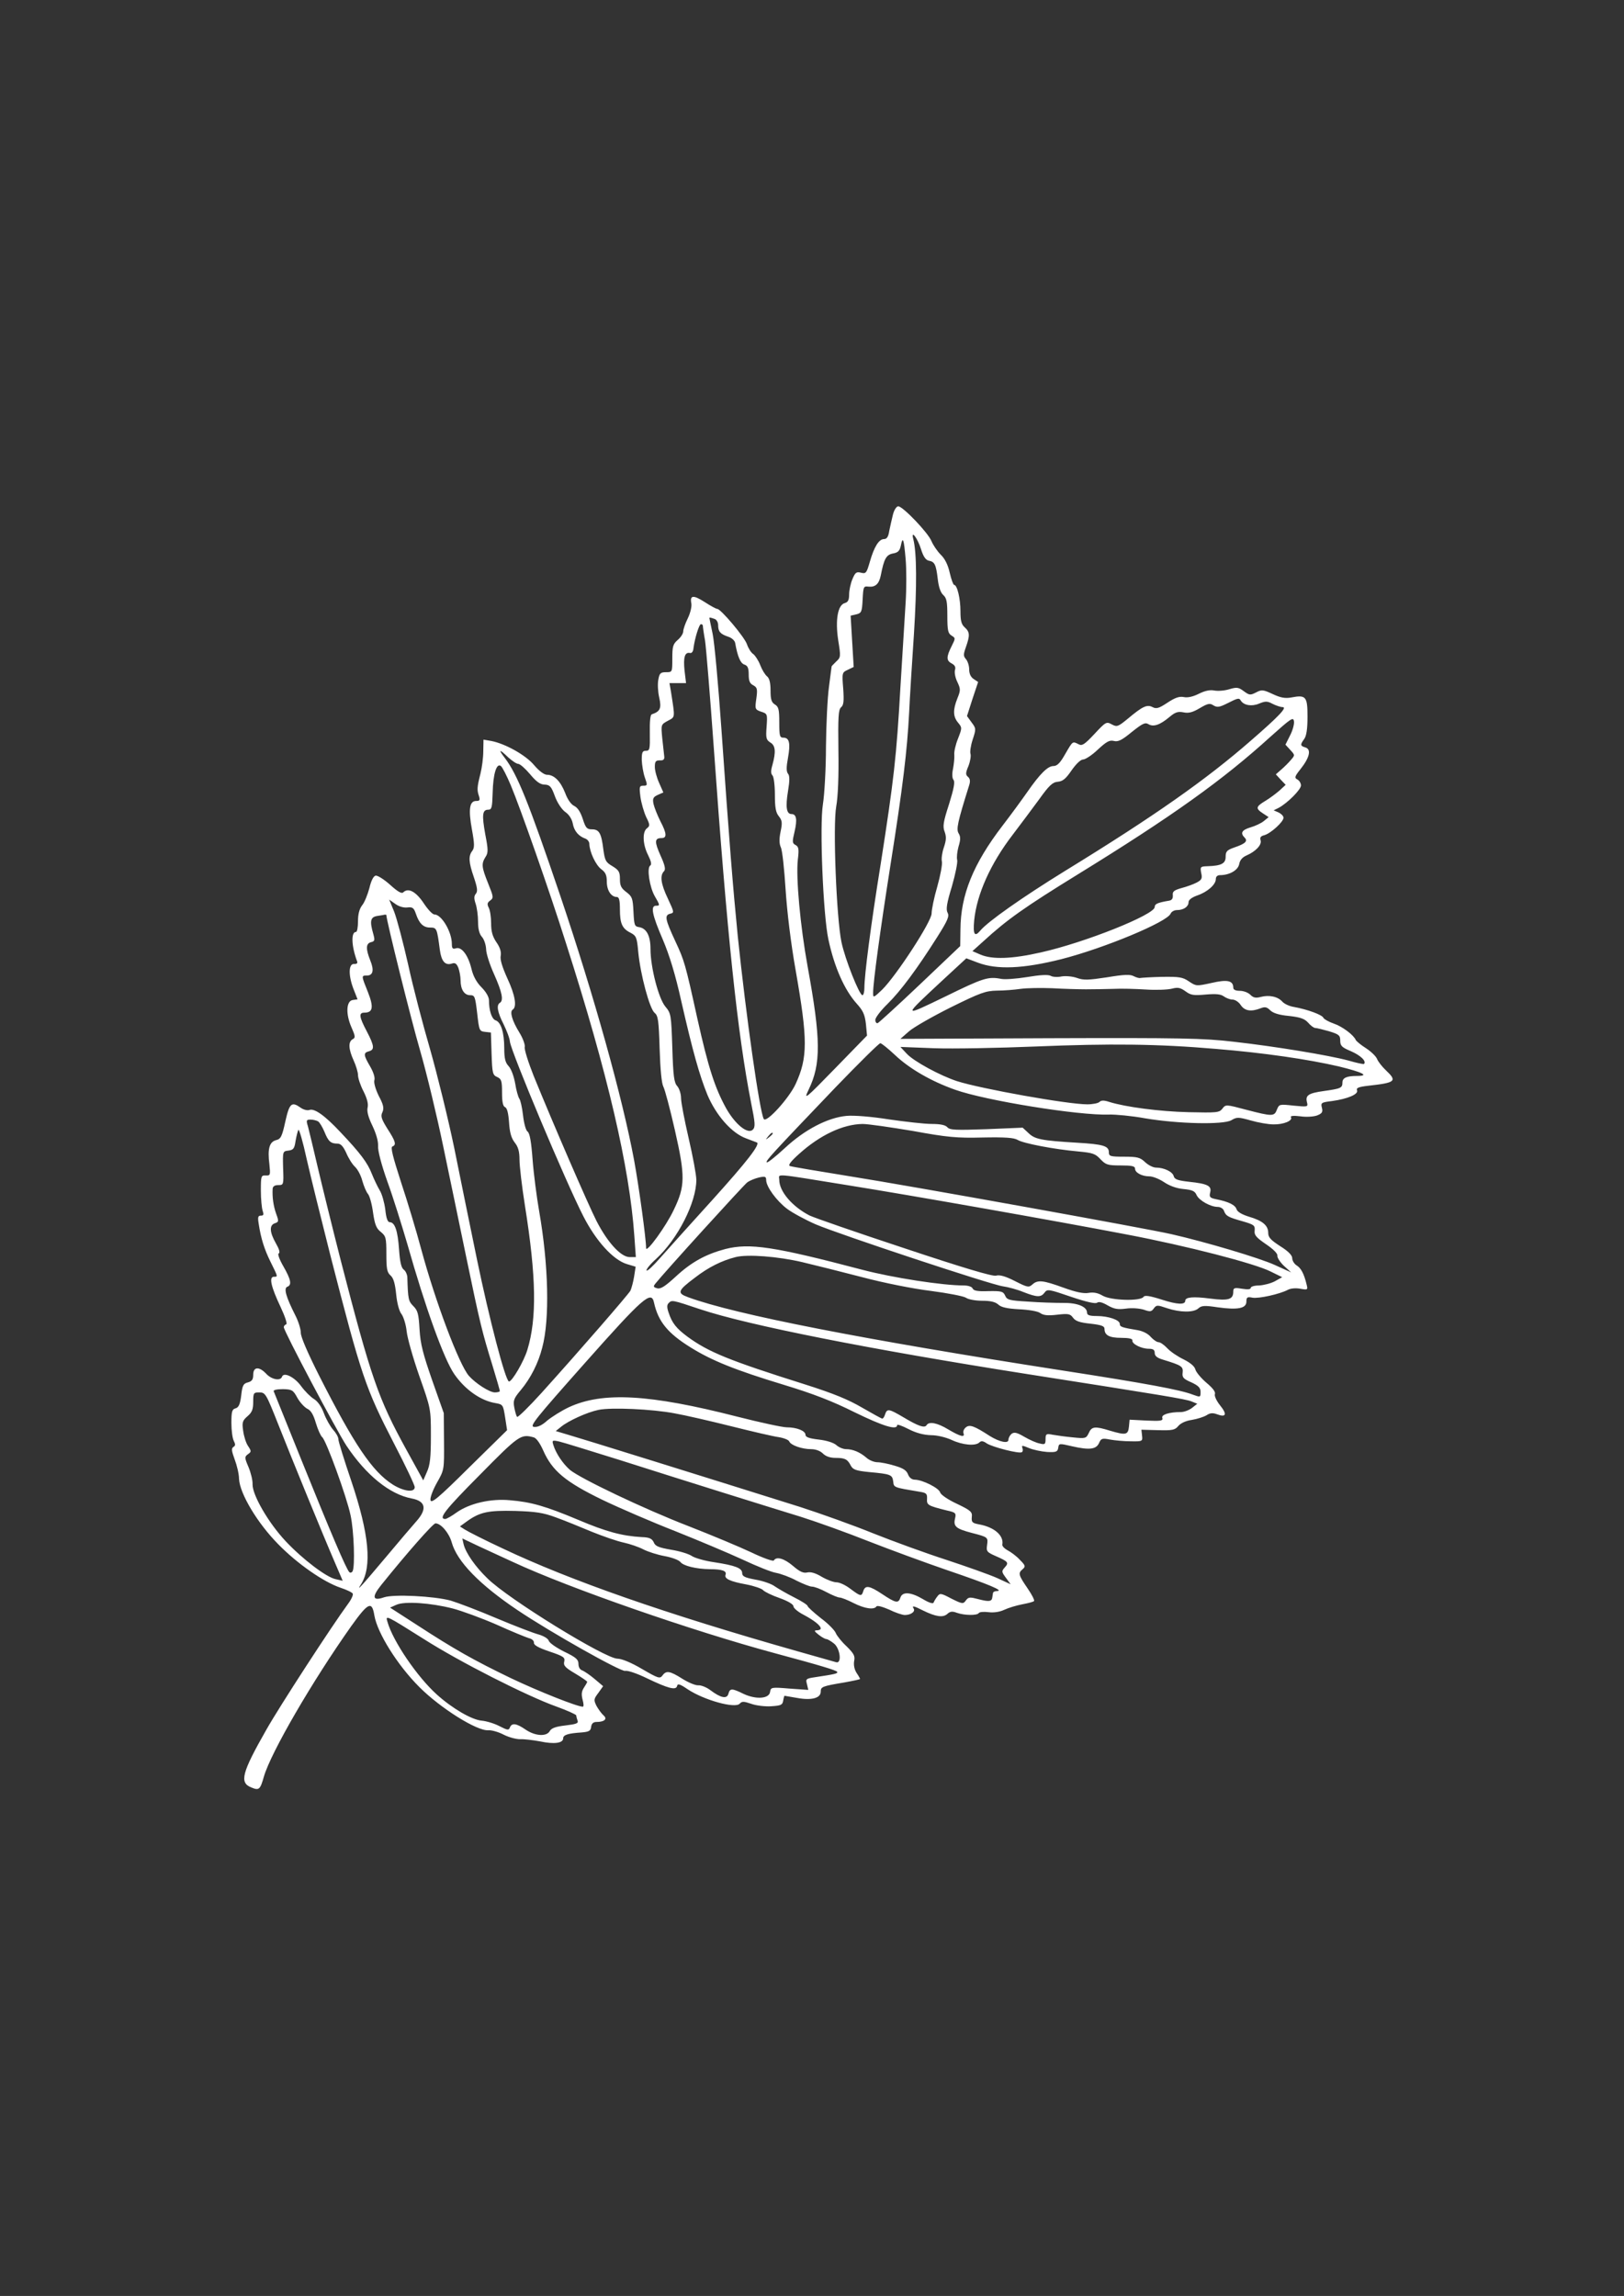 <?xml version="1.0" standalone="no"?>
<!DOCTYPE svg PUBLIC "-//W3C//DTD SVG 20010904//EN"
 "http://www.w3.org/TR/2001/REC-SVG-20010904/DTD/svg10.dtd">
<svg version="1.0" xmlns="http://www.w3.org/2000/svg"
 width="744pt" height="1052pt" viewBox="0 0 744 1052"
 preserveAspectRatio="xMidYMid meet">

<rect x="0" y="0" width="744" height="1052" fill="#333333" stroke="none"/>

<g transform="translate(0,1052) scale(0.1,-0.1)" stroke="none">
<path fill="#FFFFFF" d="M4091 8163 c-5 -21 -13 -55 -17 -75 -4 -27 -11 -38 -24 -38 -23 0
-45 -34 -65 -104 -15 -52 -18 -56 -41 -50 -21 5 -26 1 -39 -30 -8 -19 -15 -51
-15 -70 0 -25 -5 -35 -19 -39 -33 -8 -45 -77 -31 -170 12 -75 12 -79 -9 -98
-11 -11 -21 -21 -21 -22 0 -1 -6 -42 -12 -92 -7 -49 -13 -173 -14 -275 0 -102
-7 -221 -14 -265 -16 -97 1 -508 25 -619 27 -127 74 -233 131 -296 28 -31 36
-49 41 -92 l5 -53 -146 -150 c-138 -142 -145 -147 -122 -99 58 119 57 231 -4
565 -34 187 -54 407 -45 490 6 48 4 59 -10 67 -16 8 -16 15 -5 61 13 56 9 81
-14 81 -23 0 -28 32 -16 105 8 48 8 71 0 80 -8 10 -8 30 0 73 12 67 6 92 -21
92 -17 0 -19 8 -19 70 0 59 -3 72 -20 82 -16 10 -20 24 -20 64 0 35 -5 56 -16
65 -9 7 -23 30 -31 51 -8 21 -23 44 -32 51 -10 6 -23 27 -29 45 -11 33 -120
162 -136 162 -5 0 -31 14 -57 31 -53 34 -69 32 -62 -5 3 -14 -4 -44 -16 -69
-12 -24 -21 -51 -21 -60 0 -10 -11 -27 -25 -39 -22 -19 -25 -30 -25 -85 0 -63
0 -63 -29 -63 -25 0 -30 -5 -35 -34 -4 -19 -2 -56 4 -82 11 -49 5 -64 -34 -77
-7 -2 -10 -33 -9 -85 1 -75 0 -82 -18 -82 -16 0 -19 -7 -19 -42 1 -24 7 -60
14 -80 13 -36 12 -38 -6 -38 -19 0 -20 -4 -14 -52 4 -28 16 -69 26 -91 18 -36
18 -41 4 -52 -22 -16 -20 -74 5 -123 14 -28 17 -43 10 -48 -17 -10 -3 -100 21
-141 24 -41 24 -43 5 -43 -26 0 -17 -43 31 -154 31 -73 58 -161 85 -283 53
-232 83 -339 120 -430 40 -94 111 -175 177 -199 26 -10 48 -18 50 -19 14 -10
-46 -87 -200 -258 -101 -111 -210 -233 -243 -270 -33 -38 -61 -64 -63 -58 -2
5 17 29 43 52 100 92 185 259 185 363 0 22 -16 108 -35 190 -19 82 -35 165
-35 184 0 20 -8 44 -17 55 -15 16 -19 45 -23 176 -5 152 -6 158 -32 189 -31
37 -68 180 -68 264 0 60 -18 95 -53 100 -20 3 -22 9 -25 71 -3 61 -6 69 -32
89 -24 18 -30 29 -30 60 0 33 -5 41 -34 59 -31 18 -35 26 -42 77 -9 74 -19 92
-52 92 -23 0 -29 6 -42 47 -10 31 -23 52 -39 60 -15 7 -31 30 -42 60 -21 53
-50 83 -83 83 -13 0 -36 17 -59 44 -38 46 -133 99 -197 111 l-35 6 -1 -53 c0
-29 -6 -75 -13 -103 -16 -63 -16 -75 -7 -102 6 -19 4 -23 -13 -23 -30 0 -36
-38 -19 -131 12 -66 12 -83 2 -97 -19 -24 -17 -53 7 -122 16 -48 18 -64 9 -75
-9 -11 -9 -22 -1 -46 6 -18 11 -55 11 -82 0 -34 6 -57 18 -70 9 -10 18 -35 19
-56 0 -20 17 -72 37 -116 36 -81 44 -119 26 -130 -17 -10 -11 -43 17 -98 14
-29 28 -64 29 -80 6 -48 256 -643 336 -799 58 -114 137 -201 200 -220 l40 -12
-7 -45 c-4 -25 -12 -54 -17 -65 -11 -19 -224 -265 -407 -468 -58 -64 -109
-114 -112 -110 -4 4 -9 23 -13 43 -6 32 -2 42 30 80 45 54 80 123 98 194 35
130 29 379 -14 625 -11 63 -25 169 -30 235 -6 82 -13 123 -23 130 -8 5 -17 39
-21 75 -4 36 -12 70 -17 76 -5 7 -14 38 -19 70 -6 33 -18 66 -30 79 -15 16
-20 35 -20 82 0 72 -15 120 -40 128 -17 6 -30 44 -30 92 0 15 -14 39 -34 59
-23 23 -38 51 -46 84 -15 63 -45 103 -71 95 -15 -5 -19 -1 -19 20 0 55 -47
135 -80 135 -9 0 -31 24 -50 53 -35 52 -70 71 -93 48 -7 -7 -26 4 -60 35 -28
25 -57 43 -66 42 -10 -2 -21 -23 -29 -58 -8 -29 -22 -65 -33 -78 -13 -17 -19
-41 -19 -73 0 -27 -4 -49 -9 -49 -24 0 -21 -66 5 -135 3 -8 -1 -12 -13 -12
-26 3 -28 -49 -5 -111 l20 -51 -22 -3 c-30 -4 -33 -64 -6 -125 18 -41 19 -48
5 -55 -20 -12 -19 -44 5 -97 11 -24 20 -54 20 -67 0 -14 11 -47 25 -74 17 -34
23 -58 19 -75 -4 -17 3 -44 22 -83 17 -36 27 -70 26 -92 -2 -21 15 -86 43
-165 26 -71 66 -200 91 -285 83 -293 168 -528 215 -596 49 -71 121 -122 189
-133 34 -6 35 -8 44 -65 l9 -59 -174 -171 c-144 -143 -174 -167 -177 -149 -2
12 12 48 30 80 33 58 33 59 32 188 l-1 130 -53 150 c-42 121 -54 166 -58 233
-4 71 -8 87 -28 107 -23 23 -25 31 -28 133 -1 13 -8 29 -17 35 -11 9 -17 35
-21 93 -6 85 -19 124 -43 124 -9 0 -16 18 -20 58 -4 31 -15 71 -25 87 -10 17
-26 50 -36 75 -20 52 -53 96 -144 192 -72 77 -120 111 -143 102 -9 -3 -26 1
-39 10 -42 30 -52 22 -71 -63 -15 -69 -21 -80 -42 -85 -31 -8 -40 -40 -31
-110 5 -50 5 -53 -17 -52 -21 1 -22 -3 -22 -69 0 -38 4 -80 8 -92 6 -18 5 -23
-8 -23 -13 0 -15 -7 -10 -37 10 -67 26 -117 53 -172 36 -73 36 -71 17 -71 -24
0 -14 -45 31 -140 20 -43 31 -76 25 -78 -6 -2 -11 -8 -11 -13 0 -18 240 -471
287 -543 90 -135 198 -223 299 -242 64 -12 72 -48 21 -105 -18 -20 -79 -92
-136 -160 -121 -144 -141 -165 -117 -128 51 81 37 230 -44 471 -33 97 -60 184
-60 194 0 10 -11 29 -24 43 -13 15 -32 48 -42 75 -11 30 -28 55 -46 66 -15 9
-41 35 -58 58 -30 42 -80 67 -88 44 -7 -21 -48 -13 -72 13 -33 35 -60 33 -60
-4 0 -22 -6 -30 -24 -35 -21 -5 -26 -14 -31 -60 -5 -41 -12 -55 -26 -59 -16
-4 -19 -15 -19 -67 0 -34 5 -71 11 -82 8 -16 8 -22 -2 -28 -10 -7 -8 -18 6
-57 10 -26 20 -67 20 -89 3 -67 84 -203 180 -300 88 -90 208 -173 285 -199 27
-9 53 -21 56 -27 3 -5 -6 -26 -21 -46 -75 -102 -314 -470 -374 -576 -114 -200
-125 -244 -70 -266 36 -15 41 -10 58 50 32 110 221 436 400 689 78 109 95 117
106 49 14 -81 106 -228 206 -328 97 -97 264 -202 316 -198 16 1 47 -8 70 -20
23 -12 57 -21 75 -21 18 1 59 -4 92 -10 65 -14 106 -8 106 14 0 16 23 23 85
27 33 3 41 7 43 25 2 16 10 23 25 23 36 0 51 14 32 30 -9 8 -23 27 -32 43 -14
28 -13 32 8 60 l22 31 -39 33 c-21 18 -47 35 -56 39 -11 3 -18 15 -18 30 0 20
-11 30 -65 56 -36 18 -68 40 -71 50 -3 10 -23 22 -47 29 -23 6 -109 39 -192
74 -82 35 -177 71 -210 81 -78 21 -262 30 -306 15 -52 -18 -57 1 -13 56 119
148 238 283 249 283 25 0 62 -44 74 -86 24 -88 127 -194 301 -311 153 -103
475 -284 494 -279 11 3 55 -12 100 -34 98 -47 133 -56 138 -35 2 12 13 9 48
-15 75 -50 219 -90 239 -66 10 11 18 11 53 -1 22 -8 64 -13 92 -11 44 3 51 6
54 26 2 12 5 22 6 22 1 0 27 -5 58 -10 66 -12 108 -1 108 29 0 22 6 25 108 42
39 7 72 14 72 16 0 2 -7 15 -16 28 -10 16 -14 36 -11 54 5 23 -1 34 -34 67
-23 21 -45 49 -50 61 -4 12 -35 44 -69 69 -33 26 -60 51 -60 55 0 5 -28 23
-62 40 -34 17 -73 40 -88 50 -14 11 -53 25 -88 31 -49 9 -62 15 -62 30 0 23
-31 35 -129 50 -42 6 -87 19 -101 28 -14 10 -57 23 -95 29 -57 10 -73 16 -80
34 -8 17 -20 23 -55 24 -90 5 -164 25 -291 79 -150 63 -216 82 -314 90 -87 8
-183 -14 -243 -56 -23 -17 -47 -30 -52 -30 -34 0 -1 42 156 200 182 185 190
190 249 174 12 -3 29 -27 44 -61 41 -93 102 -143 268 -224 81 -39 232 -104
337 -145 105 -42 243 -100 308 -130 64 -30 133 -58 154 -61 21 -4 63 -19 92
-35 30 -15 62 -28 72 -28 11 0 40 -11 66 -25 26 -14 53 -25 61 -25 7 0 36 -11
63 -25 51 -26 94 -32 105 -16 3 6 28 -1 58 -14 28 -14 61 -25 72 -25 27 0 49
15 41 29 -10 15 -1 14 42 -8 59 -29 92 -34 112 -16 13 12 23 13 44 5 34 -12
93 -13 100 -1 3 5 23 7 45 4 24 -3 51 1 72 11 19 9 56 20 82 25 26 5 51 11 54
15 4 3 -10 30 -30 59 -41 60 -44 69 -22 87 14 12 13 17 -12 42 -15 17 -41 36
-56 44 -15 8 -27 20 -25 27 7 41 -36 79 -105 92 -33 6 -37 10 -35 34 3 23 -4
30 -69 61 -41 19 -74 42 -76 52 -6 20 -80 57 -115 58 -15 0 -26 9 -32 24 -7
19 -23 29 -61 40 -29 9 -65 16 -79 16 -15 0 -38 9 -51 21 -29 25 -62 39 -93
39 -13 0 -33 8 -45 19 -13 11 -45 21 -81 25 -43 5 -60 11 -60 22 0 18 -40 34
-86 34 -19 0 -121 22 -227 49 -402 103 -616 115 -771 43 -34 -16 -78 -44 -99
-61 -24 -22 -44 -31 -61 -29 -21 3 5 35 233 292 268 302 305 334 317 278 19
-87 63 -141 168 -206 96 -60 205 -104 426 -171 135 -41 223 -75 325 -126 129
-63 195 -84 195 -59 0 5 23 -3 52 -18 35 -18 69 -27 103 -28 29 0 69 -10 95
-22 49 -23 109 -29 127 -11 8 8 17 7 34 -5 27 -17 148 -48 160 -40 5 2 6 11 3
19 -5 13 -1 13 30 0 19 -8 57 -16 83 -18 42 -2 48 1 51 19 3 21 4 21 64 7 79
-18 110 -14 123 15 9 21 14 23 50 16 22 -4 65 -8 95 -8 54 -1 55 0 52 26 l-3
27 76 -2 c67 -2 78 1 93 19 11 13 34 24 62 28 25 4 55 14 67 21 16 11 29 12
48 5 42 -16 48 -1 15 40 -17 21 -28 45 -24 53 3 10 -11 28 -40 52 -24 21 -47
48 -50 61 -4 14 -23 30 -53 45 -27 13 -60 35 -75 51 -14 15 -32 28 -40 28 -8
0 -24 11 -36 24 -12 15 -37 27 -59 31 -72 12 -83 15 -83 29 0 18 -52 36 -106
36 -32 0 -44 4 -44 15 0 28 -44 46 -111 45 -35 0 -107 2 -159 6 -86 5 -97 8
-105 27 -9 20 -17 22 -77 21 -49 -2 -68 2 -72 12 -3 8 -20 14 -41 14 -97 0
-324 35 -465 72 -406 107 -516 123 -627 95 -90 -24 -156 -60 -228 -127 -48
-44 -68 -57 -84 -53 -18 5 -19 8 -9 21 44 55 403 450 421 464 12 9 37 19 55
23 27 6 32 4 32 -12 0 -30 47 -95 96 -132 24 -18 83 -50 131 -71 111 -47 804
-277 858 -284 22 -3 64 -14 93 -26 64 -25 81 -25 98 -2 12 16 19 15 121 -20
71 -24 112 -33 119 -27 8 6 24 2 48 -12 30 -17 46 -20 85 -15 27 4 61 1 81 -5
28 -10 35 -10 46 6 12 16 16 16 60 1 60 -20 122 -21 144 -1 14 13 29 14 88 5
93 -13 132 -5 132 26 0 20 4 23 28 18 28 -5 124 16 162 36 13 7 37 9 57 5 34
-6 35 -5 29 19 -12 50 -26 76 -46 88 -11 7 -20 22 -20 33 0 13 -18 32 -55 55
-43 28 -55 40 -55 61 0 34 -26 56 -88 74 -32 10 -53 22 -57 34 -6 20 -37 35
-93 46 -29 6 -33 10 -28 31 8 30 -11 40 -96 49 -53 6 -67 11 -71 26 -5 20 -44
39 -81 39 -13 0 -35 11 -50 25 -23 22 -36 25 -97 25 -62 0 -69 2 -69 20 0 29
-25 37 -145 44 -166 10 -194 16 -223 44 l-27 25 -166 -7 c-141 -5 -168 -4
-179 9 -9 10 -31 15 -72 15 -32 0 -120 10 -196 21 -82 13 -160 19 -194 16 -86
-8 -192 -63 -283 -148 -42 -39 -79 -68 -82 -65 -7 6 17 32 315 344 107 111
199 202 205 202 5 0 35 -24 66 -53 66 -63 166 -121 276 -160 140 -50 569 -119
705 -114 30 1 105 -6 165 -17 154 -26 359 -30 396 -9 25 15 32 15 89 -1 35
-10 81 -18 104 -18 46 -1 90 17 80 33 -4 6 12 8 43 4 27 -4 60 -2 77 4 23 9
27 16 22 35 -6 23 -3 25 47 31 71 10 121 31 114 49 -5 11 7 16 51 21 126 14
134 21 81 71 -17 16 -35 39 -40 51 -4 12 -28 35 -51 50 -24 15 -45 33 -47 38
-10 23 -62 62 -101 75 -23 8 -44 20 -47 26 -5 14 -74 39 -135 50 -20 3 -44 14
-53 24 -21 24 -61 32 -99 22 -23 -6 -34 -4 -48 10 -10 10 -31 18 -48 18 -19 0
-30 5 -30 14 0 33 -27 39 -100 22 -69 -15 -70 -15 -103 7 -29 20 -45 22 -123
21 -49 -1 -93 -4 -99 -5 -5 -2 -19 2 -31 8 -16 9 -44 8 -122 -5 -86 -13 -108
-14 -138 -3 -20 7 -50 10 -70 7 -18 -4 -42 -3 -51 3 -12 6 -49 4 -108 -6 -50
-8 -103 -12 -120 -8 -58 11 -81 4 -254 -81 -199 -96 -199 -99 -10 77 l106 98
53 -20 c87 -33 207 -28 382 16 196 50 487 171 501 209 4 9 17 16 29 16 31 0
53 16 53 36 0 11 15 22 40 31 47 16 85 50 85 75 0 11 7 18 19 18 43 0 82 22
88 50 3 19 15 32 33 40 42 18 72 49 65 70 -4 13 1 19 17 23 29 8 88 61 88 80
0 8 -10 18 -22 24 l-23 10 24 12 c40 22 101 83 101 102 0 10 -7 22 -16 27 -15
8 -13 14 14 48 42 53 50 90 23 99 -25 7 -25 13 -6 39 10 14 15 45 15 102 0 93
-7 101 -75 88 -28 -5 -49 -1 -85 16 -43 20 -50 21 -76 7 -26 -13 -30 -13 -56
6 -24 18 -32 19 -66 9 -22 -7 -53 -9 -69 -6 -20 4 -43 -1 -71 -15 -26 -13 -51
-19 -69 -15 -21 4 -40 -3 -75 -26 -39 -26 -51 -29 -68 -20 -25 13 -45 4 -113
-53 -45 -37 -50 -39 -74 -26 -24 13 -27 12 -79 -44 -46 -49 -57 -56 -73 -47
-28 14 -26 15 -61 -45 -23 -41 -37 -55 -54 -55 -26 0 -62 -36 -119 -118 -23
-33 -74 -103 -114 -155 -135 -176 -192 -318 -193 -476 l-1 -76 -184 -175
c-101 -96 -189 -176 -194 -178 -6 -2 -11 5 -11 15 0 10 25 43 56 73 60 59 135
160 228 307 48 76 56 95 47 111 -8 15 -4 43 20 121 16 56 27 110 24 121 -3 10
0 38 6 60 10 33 10 46 1 61 -12 19 -6 49 48 221 6 19 4 30 -5 38 -12 10 -12
18 2 51 8 21 12 46 9 55 -3 8 1 38 10 65 16 49 16 51 -5 79 l-21 29 25 78 26
78 -21 14 c-13 9 -20 24 -20 44 0 17 -7 38 -15 47 -12 14 -12 21 0 55 19 54
18 69 -5 90 -16 14 -20 31 -20 75 0 57 -15 120 -29 120 -4 0 -13 25 -20 55 -8
36 -22 65 -41 83 -16 16 -35 44 -43 63 -16 39 -131 159 -152 159 -8 0 -19 -17
-24 -37z m129 -161 c10 -32 21 -48 35 -51 27 -5 33 -17 41 -83 4 -37 13 -63
25 -74 16 -14 19 -32 19 -95 0 -67 3 -81 19 -91 19 -12 19 -12 0 -50 -24 -48
-24 -65 1 -78 15 -8 19 -17 15 -30 -3 -11 1 -35 11 -55 15 -32 15 -38 0 -75
-21 -53 -20 -83 3 -111 19 -23 19 -24 0 -73 -11 -27 -19 -61 -17 -75 1 -14 -2
-43 -6 -64 -5 -23 -4 -42 2 -50 8 -9 2 -40 -20 -111 -27 -83 -30 -103 -20
-128 8 -23 7 -38 -4 -71 -8 -23 -12 -52 -9 -64 3 -13 -7 -65 -21 -115 -15 -51
-26 -106 -26 -123 1 -36 -162 -286 -227 -350 -40 -38 -41 -38 -41 -14 0 48 31
277 80 589 56 354 76 520 85 695 3 66 13 228 22 360 14 222 13 373 -3 435 -12
46 20 4 36 -48z m-71 -44 c4 -45 4 -135 0 -198 -4 -63 -15 -239 -24 -390 -18
-319 -30 -422 -90 -807 -46 -285 -75 -511 -75 -570 0 -18 -4 -33 -9 -33 -14 0
-79 163 -96 243 -23 111 -40 535 -24 622 8 44 12 138 10 256 -2 155 0 187 12
198 12 10 14 27 10 86 -6 73 -5 74 21 86 l27 13 -7 117 -7 118 26 6 c24 6 26
12 29 68 3 59 4 62 27 59 31 -3 48 12 56 51 15 77 25 95 56 101 23 4 31 12 36
36 9 45 14 31 22 -62z m-875 -274 c9 -3 16 -16 16 -28 0 -30 10 -41 45 -53 17
-5 31 -18 33 -29 11 -62 24 -93 42 -99 15 -5 20 -15 20 -45 0 -30 5 -42 21
-50 18 -10 20 -17 14 -61 -7 -48 -6 -50 22 -60 29 -9 29 -11 25 -69 -4 -51 -2
-60 17 -72 24 -14 26 -43 10 -102 -8 -27 -8 -41 0 -49 6 -6 11 -46 11 -88 0
-59 4 -82 18 -99 15 -19 17 -29 8 -71 -7 -34 -6 -55 1 -71 7 -13 16 -99 22
-193 7 -105 24 -246 46 -370 56 -319 56 -400 0 -522 -30 -65 -135 -181 -146
-160 -19 34 -81 471 -119 837 -22 223 -39 432 -75 950 -14 201 -32 397 -40
435 -8 39 -15 71 -15 73 0 4 7 2 24 -4z m-54 -31 c0 -5 4 -35 10 -68 5 -33 23
-253 40 -490 61 -859 109 -1314 171 -1628 19 -94 20 -110 8 -123 -23 -23 -81
24 -123 99 -51 93 -81 185 -131 409 -56 255 -60 267 -101 355 -47 101 -50 119
-25 126 21 5 20 6 -9 69 -32 67 -38 106 -18 126 8 8 5 26 -16 72 -28 63 -28
80 5 80 25 0 24 21 -6 78 -13 26 -27 61 -31 78 -5 25 -2 32 20 42 l25 11 -19
43 c-11 24 -20 57 -20 74 0 25 4 30 23 30 16 -1 22 4 20 19 -1 11 -5 48 -9 82
-6 63 -6 63 25 80 35 19 34 10 15 133 l-7 40 38 0 38 0 -7 58 c-6 60 1 85 25
80 8 -2 15 7 16 22 6 46 26 110 34 110 5 0 9 -3 9 -7z m2465 -344 c14 -21 50
-27 83 -13 29 12 38 12 62 -1 16 -8 37 -15 46 -15 23 0 -17 -42 -146 -154
-204 -178 -441 -345 -850 -596 -196 -121 -354 -232 -389 -274 -26 -31 -34 -18
-28 47 12 119 74 259 177 393 36 47 90 120 121 162 45 63 61 78 85 80 23 2 37
14 63 52 21 30 42 50 53 50 10 0 41 20 67 45 40 37 54 45 74 40 19 -5 36 3 82
41 49 39 61 45 76 36 23 -14 53 -4 97 33 26 22 39 26 64 21 23 -5 42 0 74 19
37 22 47 24 63 13 17 -10 27 -9 63 9 51 26 55 26 63 12z m225 -159 l-21 -42
22 -24 c22 -24 22 -24 3 -46 -10 -12 -30 -32 -44 -44 l-25 -22 22 -24 23 -24
-28 -26 c-15 -13 -44 -35 -64 -47 -45 -27 -47 -35 -12 -58 l26 -17 -22 -18
c-12 -10 -40 -23 -61 -29 -40 -12 -48 -26 -27 -47 16 -16 3 -28 -47 -45 -34
-12 -40 -18 -40 -43 0 -31 -20 -41 -84 -43 -32 -1 -33 -3 -28 -31 6 -25 2 -32
-21 -44 -15 -8 -46 -19 -69 -25 -35 -10 -42 -16 -40 -33 1 -15 -4 -23 -18 -25
-53 -9 -65 -15 -65 -29 0 -35 -320 -163 -522 -208 -132 -30 -222 -33 -276 -10
l-37 16 50 45 c109 100 190 157 435 308 430 265 661 430 880 629 95 85 105 92
108 71 2 -13 -6 -42 -18 -65z m-3582 -100 c18 -16 38 -30 46 -30 8 0 32 -21
54 -47 28 -34 47 -48 67 -48 24 -1 31 -9 47 -53 11 -30 31 -60 47 -72 18 -12
31 -33 35 -53 6 -35 27 -59 59 -70 9 -4 17 -14 17 -24 1 -37 30 -98 55 -116
19 -14 25 -27 25 -57 0 -40 20 -70 46 -70 10 0 14 -14 14 -56 0 -65 10 -89 49
-108 26 -14 29 -21 35 -88 10 -104 52 -260 75 -279 16 -13 19 -34 23 -165 3
-94 9 -158 17 -173 7 -13 31 -103 53 -200 48 -211 47 -256 -5 -364 -35 -75
-127 -201 -127 -176 0 43 -33 283 -55 403 -53 285 -183 752 -338 1211 -146
431 -197 557 -255 633 -31 40 -24 41 16 2z m12 -128 c44 -105 177 -483 254
-727 190 -593 290 -1024 312 -1337 l7 -98 -28 0 c-40 0 -101 66 -152 165 -40
79 -198 444 -288 665 -25 63 -44 123 -41 133 2 10 -8 39 -24 65 -34 55 -46 97
-31 106 20 13 11 67 -25 144 -23 51 -34 86 -30 103 3 17 -3 38 -20 62 -18 27
-24 49 -24 87 0 28 -5 60 -11 71 -8 16 -7 23 7 33 16 12 15 17 -10 79 -30 75
-31 89 -12 120 13 19 13 33 -1 105 -16 89 -13 112 14 112 16 0 18 11 20 77 2
87 18 139 38 123 7 -6 27 -45 45 -88z m-474 -560 c24 3 30 -2 39 -28 15 -45
34 -64 65 -64 31 0 32 -3 45 -102 7 -52 24 -73 55 -63 15 5 22 0 30 -20 5 -14
10 -40 10 -56 0 -43 17 -69 44 -69 21 0 23 -6 32 -82 9 -80 10 -83 36 -86 l27
-3 3 -97 c3 -90 5 -98 26 -107 19 -9 22 -17 22 -71 0 -43 4 -63 14 -67 9 -4
15 -27 18 -69 3 -47 10 -72 26 -93 16 -20 22 -41 22 -79 0 -28 11 -123 25
-211 52 -326 55 -516 11 -660 -16 -53 -70 -145 -84 -145 -16 0 -91 289 -147
560 -30 146 -77 375 -104 510 -28 135 -78 337 -110 450 -33 113 -79 288 -101
390 -23 102 -52 211 -64 242 l-23 56 27 -19 c16 -12 38 -19 56 -17z m-96 -35
c0 -23 113 -478 155 -622 30 -104 77 -300 105 -435 28 -135 76 -364 106 -510
63 -304 73 -344 120 -496 19 -62 34 -115 34 -118 0 -3 -11 -6 -23 -6 -24 0
-88 41 -119 76 -45 52 -153 339 -218 579 -22 83 -64 222 -93 309 -37 115 -49
160 -39 163 19 7 14 24 -23 81 -28 45 -32 58 -23 76 8 18 5 34 -17 75 -15 31
-23 60 -20 71 4 12 -4 37 -19 63 -31 53 -32 63 -6 70 27 7 25 25 -10 92 -35
66 -37 85 -11 85 39 0 44 24 17 93 -31 77 -31 77 -6 77 29 0 35 24 16 70 -21
53 -20 77 4 83 17 4 18 9 10 38 -17 59 -13 77 18 82 15 2 30 5 35 6 4 0 7 0 7
-2z m3205 -340 c33 0 89 1 125 2 36 2 103 0 150 -3 47 -3 100 -1 119 4 27 7
38 5 62 -12 24 -18 37 -20 92 -15 48 4 69 2 83 -8 11 -8 29 -15 40 -15 12 0
29 -11 38 -25 18 -27 47 -32 91 -15 20 8 29 6 44 -9 13 -13 41 -22 86 -26 53
-6 72 -13 88 -31 11 -13 26 -24 32 -24 6 0 35 -7 63 -15 46 -14 52 -19 52 -43
0 -24 7 -31 50 -49 43 -19 71 -45 59 -58 -3 -2 -35 5 -73 16 -90 24 -331 64
-526 86 -136 16 -241 18 -840 16 l-685 -3 40 35 c22 19 108 68 192 110 134 66
158 75 210 76 32 0 81 4 108 8 28 4 93 5 145 3 52 -3 122 -5 155 -5z m595
-273 c221 -18 424 -48 562 -80 111 -27 145 -44 84 -44 -47 0 -66 -9 -66 -30 0
-25 -7 -28 -85 -39 -72 -10 -86 -20 -77 -53 5 -20 2 -20 -61 -14 -65 7 -67 7
-77 -18 -12 -32 -21 -32 -140 -1 -94 25 -95 25 -110 5 -14 -18 -25 -19 -155
-16 -133 3 -290 24 -363 47 -24 8 -37 8 -45 0 -6 -6 -31 -11 -56 -11 -90 0
-486 71 -596 106 -77 25 -199 91 -231 126 l-29 31 155 -6 c85 -3 295 1 465 8
340 14 558 12 825 -11z m-4113 -332 c7 -4 20 -26 29 -47 18 -45 29 -55 60 -55
15 0 26 -12 40 -42 10 -24 28 -53 40 -64 13 -12 28 -41 34 -65 7 -24 18 -51
26 -60 7 -8 18 -46 23 -85 8 -55 15 -73 36 -89 23 -19 25 -27 25 -101 0 -67 3
-84 19 -98 14 -12 21 -38 26 -87 4 -41 14 -78 25 -91 9 -13 20 -48 23 -78 3
-30 29 -122 58 -205 53 -150 53 -150 53 -275 0 -99 -4 -133 -18 -164 l-17 -39
-76 138 c-131 238 -163 332 -302 870 -38 149 -85 340 -105 425 -20 85 -40 170
-45 188 -9 29 -8 32 12 32 12 0 27 -4 34 -8z m2725 -44 c158 -29 202 -33 320
-30 105 2 143 -1 160 -11 26 -16 167 -43 278 -53 65 -6 78 -10 101 -35 25 -26
33 -29 93 -29 51 0 66 -3 66 -15 0 -18 31 -35 66 -35 15 0 45 -12 66 -26 25
-17 57 -29 89 -32 41 -4 53 -9 61 -28 12 -25 64 -54 97 -54 12 0 25 -8 28 -17
9 -25 19 -30 86 -49 52 -15 57 -19 55 -42 -3 -21 7 -32 52 -63 34 -23 54 -43
52 -53 -1 -8 12 -29 30 -46 l33 -30 -75 34 c-70 32 -315 105 -473 141 -113 26
-1194 221 -1472 265 -143 23 -267 44 -275 47 -11 3 0 19 40 55 96 87 202 137
292 138 25 0 129 -15 230 -32z m-2669 -568 c143 -557 161 -610 293 -866 52
-100 94 -189 94 -198 0 -26 -50 -20 -101 12 -94 60 -177 184 -336 497 -53 105
-86 181 -85 199 0 16 -11 52 -25 79 -43 85 -54 124 -37 131 22 8 17 33 -18 94
-19 33 -27 57 -21 59 7 3 2 20 -13 46 -29 51 -31 83 -5 92 18 6 19 9 6 44 -13
37 -18 76 -16 114 1 11 9 17 26 17 24 0 25 1 22 78 -2 76 -2 77 24 80 23 3 28
9 33 44 4 23 10 46 13 51 3 6 21 -55 38 -134 18 -79 67 -277 108 -439z m2027
556 c0 -2 -8 -10 -17 -17 -16 -13 -17 -12 -4 4 13 16 21 21 21 13z m346 -237
c282 -45 940 -161 1274 -225 279 -53 588 -133 661 -170 l53 -26 -34 -19 c-19
-10 -52 -18 -72 -19 -21 0 -38 -5 -38 -11 0 -7 -14 -8 -40 -4 -35 6 -40 4 -40
-13 0 -36 -21 -43 -106 -32 -77 10 -114 7 -114 -10 0 -19 -36 -18 -107 5 -56
18 -79 21 -84 13 -13 -21 -149 -17 -187 5 -22 13 -42 17 -65 13 -23 -4 -57 3
-115 24 -94 34 -118 37 -143 14 -16 -14 -22 -13 -79 16 -43 22 -70 30 -87 25
-17 -4 -148 35 -421 126 -218 72 -414 140 -434 150 -79 41 -138 110 -138 163
0 29 -37 32 316 -25z m-211 -352 c55 -13 179 -44 275 -69 102 -27 234 -53 315
-63 77 -10 149 -24 160 -31 11 -8 44 -14 74 -14 38 0 60 -5 74 -17 13 -13 41
-19 95 -22 44 -2 86 -9 97 -17 15 -11 36 -13 78 -8 52 6 60 4 73 -14 11 -15
30 -22 79 -27 52 -6 65 -11 65 -24 0 -29 22 -41 77 -41 35 0 52 -4 51 -12 -4
-15 40 -38 75 -38 20 0 27 -5 27 -19 0 -14 11 -23 38 -31 85 -26 93 -31 90
-59 -3 -22 3 -29 40 -45 32 -15 42 -25 42 -43 0 -26 0 -26 -36 -13 -57 22
-213 51 -594 110 -914 142 -1503 257 -1717 336 -53 19 -49 30 31 90 62 48 123
78 186 94 54 14 194 3 305 -23z m-467 -216 c218 -73 780 -184 1492 -296 632
-99 729 -115 758 -126 l27 -11 -24 -19 c-13 -10 -36 -19 -51 -19 -54 0 -91
-12 -85 -27 4 -13 -7 -15 -72 -12 l-78 4 -3 -32 c-4 -38 -14 -40 -88 -18 -68
21 -83 19 -96 -11 -12 -25 -15 -26 -73 -20 -33 3 -75 9 -92 12 -30 6 -33 4
-33 -20 0 -24 -3 -26 -27 -20 -16 3 -47 17 -71 31 -34 20 -46 22 -58 13 -8 -7
-14 -19 -14 -27 0 -19 -41 -10 -85 17 -72 47 -93 54 -110 40 -9 -7 -14 -19
-11 -27 8 -21 -15 -15 -69 17 -51 31 -89 38 -100 20 -9 -15 -39 -4 -106 36
-66 39 -75 41 -84 14 -3 -11 -9 -20 -13 -20 -4 0 -45 23 -92 50 -63 37 -131
65 -260 106 -352 111 -444 149 -540 219 -51 38 -71 62 -87 111 -8 23 -8 35 0
43 15 15 14 16 145 -28z m-1845 -407 c12 -21 33 -43 45 -49 16 -7 28 -27 39
-65 9 -30 22 -59 29 -65 18 -14 113 -275 130 -358 16 -73 21 -237 9 -257 -4
-6 -11 -8 -15 -3 -14 14 -86 183 -217 508 -69 171 -127 315 -129 320 -3 6 14
10 42 10 42 -1 47 -4 67 -41z m-88 -121 c64 -162 202 -500 259 -632 l36 -84
-31 7 c-43 8 -153 92 -230 174 -79 84 -153 212 -152 261 1 18 -8 54 -19 80
-18 42 -18 46 -2 58 16 11 16 14 0 38 -9 13 -19 45 -22 69 -6 39 -3 47 20 67
21 18 26 32 26 66 0 41 2 43 28 43 28 0 31 -6 87 -147z m1816 51 c46 -8 163
-35 259 -59 96 -24 194 -47 218 -50 24 -4 46 -13 48 -20 7 -17 58 -35 100 -35
21 0 42 -8 54 -20 13 -13 33 -20 58 -20 43 0 55 -6 70 -36 10 -18 24 -23 84
-29 99 -9 106 -12 110 -43 3 -28 1 -27 120 -47 32 -5 36 -9 35 -32 -2 -29 3
-32 91 -54 41 -9 43 -12 37 -38 -8 -35 5 -46 78 -65 74 -19 74 -20 69 -56 -4
-28 -1 -32 40 -50 57 -25 61 -30 41 -52 -15 -17 -15 -20 5 -47 l22 -30 -63 29
c-34 15 -138 52 -232 83 -93 30 -244 85 -334 121 -91 37 -242 91 -335 121
-442 139 -1007 315 -1060 330 l-60 18 25 20 c33 27 118 66 171 77 57 12 245 4
349 -16z m-251 -214 c317 -101 660 -208 829 -260 73 -23 212 -73 310 -112 97
-38 260 -98 362 -133 188 -64 260 -94 227 -95 -10 0 -19 -4 -19 -10 -1 -5 -2
-14 -3 -19 -2 -19 -15 -21 -61 -9 -42 11 -48 11 -60 -5 -12 -17 -16 -17 -66 8
-49 26 -53 26 -65 10 -8 -10 -15 -23 -17 -28 -2 -7 -23 0 -49 16 -56 33 -94
35 -103 7 -9 -28 -22 -25 -82 15 -60 40 -79 43 -88 15 -8 -26 -12 -25 -59 10
-22 17 -50 30 -64 30 -13 0 -43 11 -67 25 -28 17 -51 24 -67 20 -17 -4 -34 3
-65 30 -40 34 -76 45 -88 25 -3 -5 -49 11 -103 37 -53 25 -182 79 -287 120
-207 80 -495 218 -544 258 -32 28 -64 75 -76 114 -7 22 -5 23 27 16 18 -4 143
-43 278 -85z m-295 -262 c39 -14 113 -44 165 -66 52 -21 118 -44 147 -50 28
-6 69 -20 90 -31 21 -11 65 -25 98 -31 33 -6 65 -18 72 -27 14 -18 72 -32 135
-33 57 0 78 -8 72 -25 -7 -18 19 -31 96 -45 36 -7 70 -19 76 -26 6 -7 40 -24
75 -36 39 -14 64 -29 64 -38 0 -8 20 -25 45 -38 49 -26 80 -50 80 -64 0 -4 -8
-8 -17 -8 -15 0 -13 -4 7 -20 14 -11 30 -20 35 -20 6 0 21 -9 35 -20 29 -22
38 -95 10 -86 -8 2 -89 25 -180 51 -602 171 -1037 323 -1347 470 -84 39 -162
79 -174 87 l-22 14 33 24 c59 42 97 50 220 47 94 -3 128 -8 185 -29z m-195
-205 c258 -120 822 -316 1200 -418 212 -57 280 -78 285 -85 5 -8 -9 -11 -102
-25 -40 -6 -43 -8 -36 -32 l6 -26 -86 6 c-83 7 -86 6 -89 -15 -4 -32 -65 -36
-122 -9 -53 26 -62 26 -69 0 -7 -25 -35 -19 -83 17 -17 13 -42 23 -55 22 -13
-1 -46 13 -73 30 -57 36 -74 39 -91 15 -12 -16 -20 -13 -94 30 -49 29 -93 47
-112 47 -56 0 -500 273 -596 368 -55 53 -99 116 -109 156 l-6 27 78 -37 c44
-20 113 -52 154 -71z m-276 -213 c42 -11 132 -44 201 -74 68 -31 135 -58 148
-62 14 -3 24 -12 23 -21 -1 -11 21 -23 71 -40 65 -22 72 -27 68 -46 -5 -18 4
-28 50 -55 30 -18 55 -35 55 -38 0 -3 -7 -15 -15 -27 -11 -17 -12 -31 -6 -55
5 -18 6 -32 1 -32 -26 0 -204 71 -330 131 -170 82 -260 133 -429 243 l-124 80
29 13 c38 17 156 9 258 -17z m-134 -139 c166 -106 472 -261 608 -310 50 -18
92 -37 92 -41 0 -5 3 -15 6 -24 5 -12 -6 -16 -56 -22 -44 -5 -63 -12 -71 -25
-14 -27 -67 -24 -111 6 -42 29 -63 32 -72 10 -5 -14 -11 -13 -48 6 -23 12 -59
23 -81 25 -46 4 -135 56 -206 120 -89 80 -201 244 -226 333 -10 32 -8 31 165
-78z"/>
</g>
</svg>
